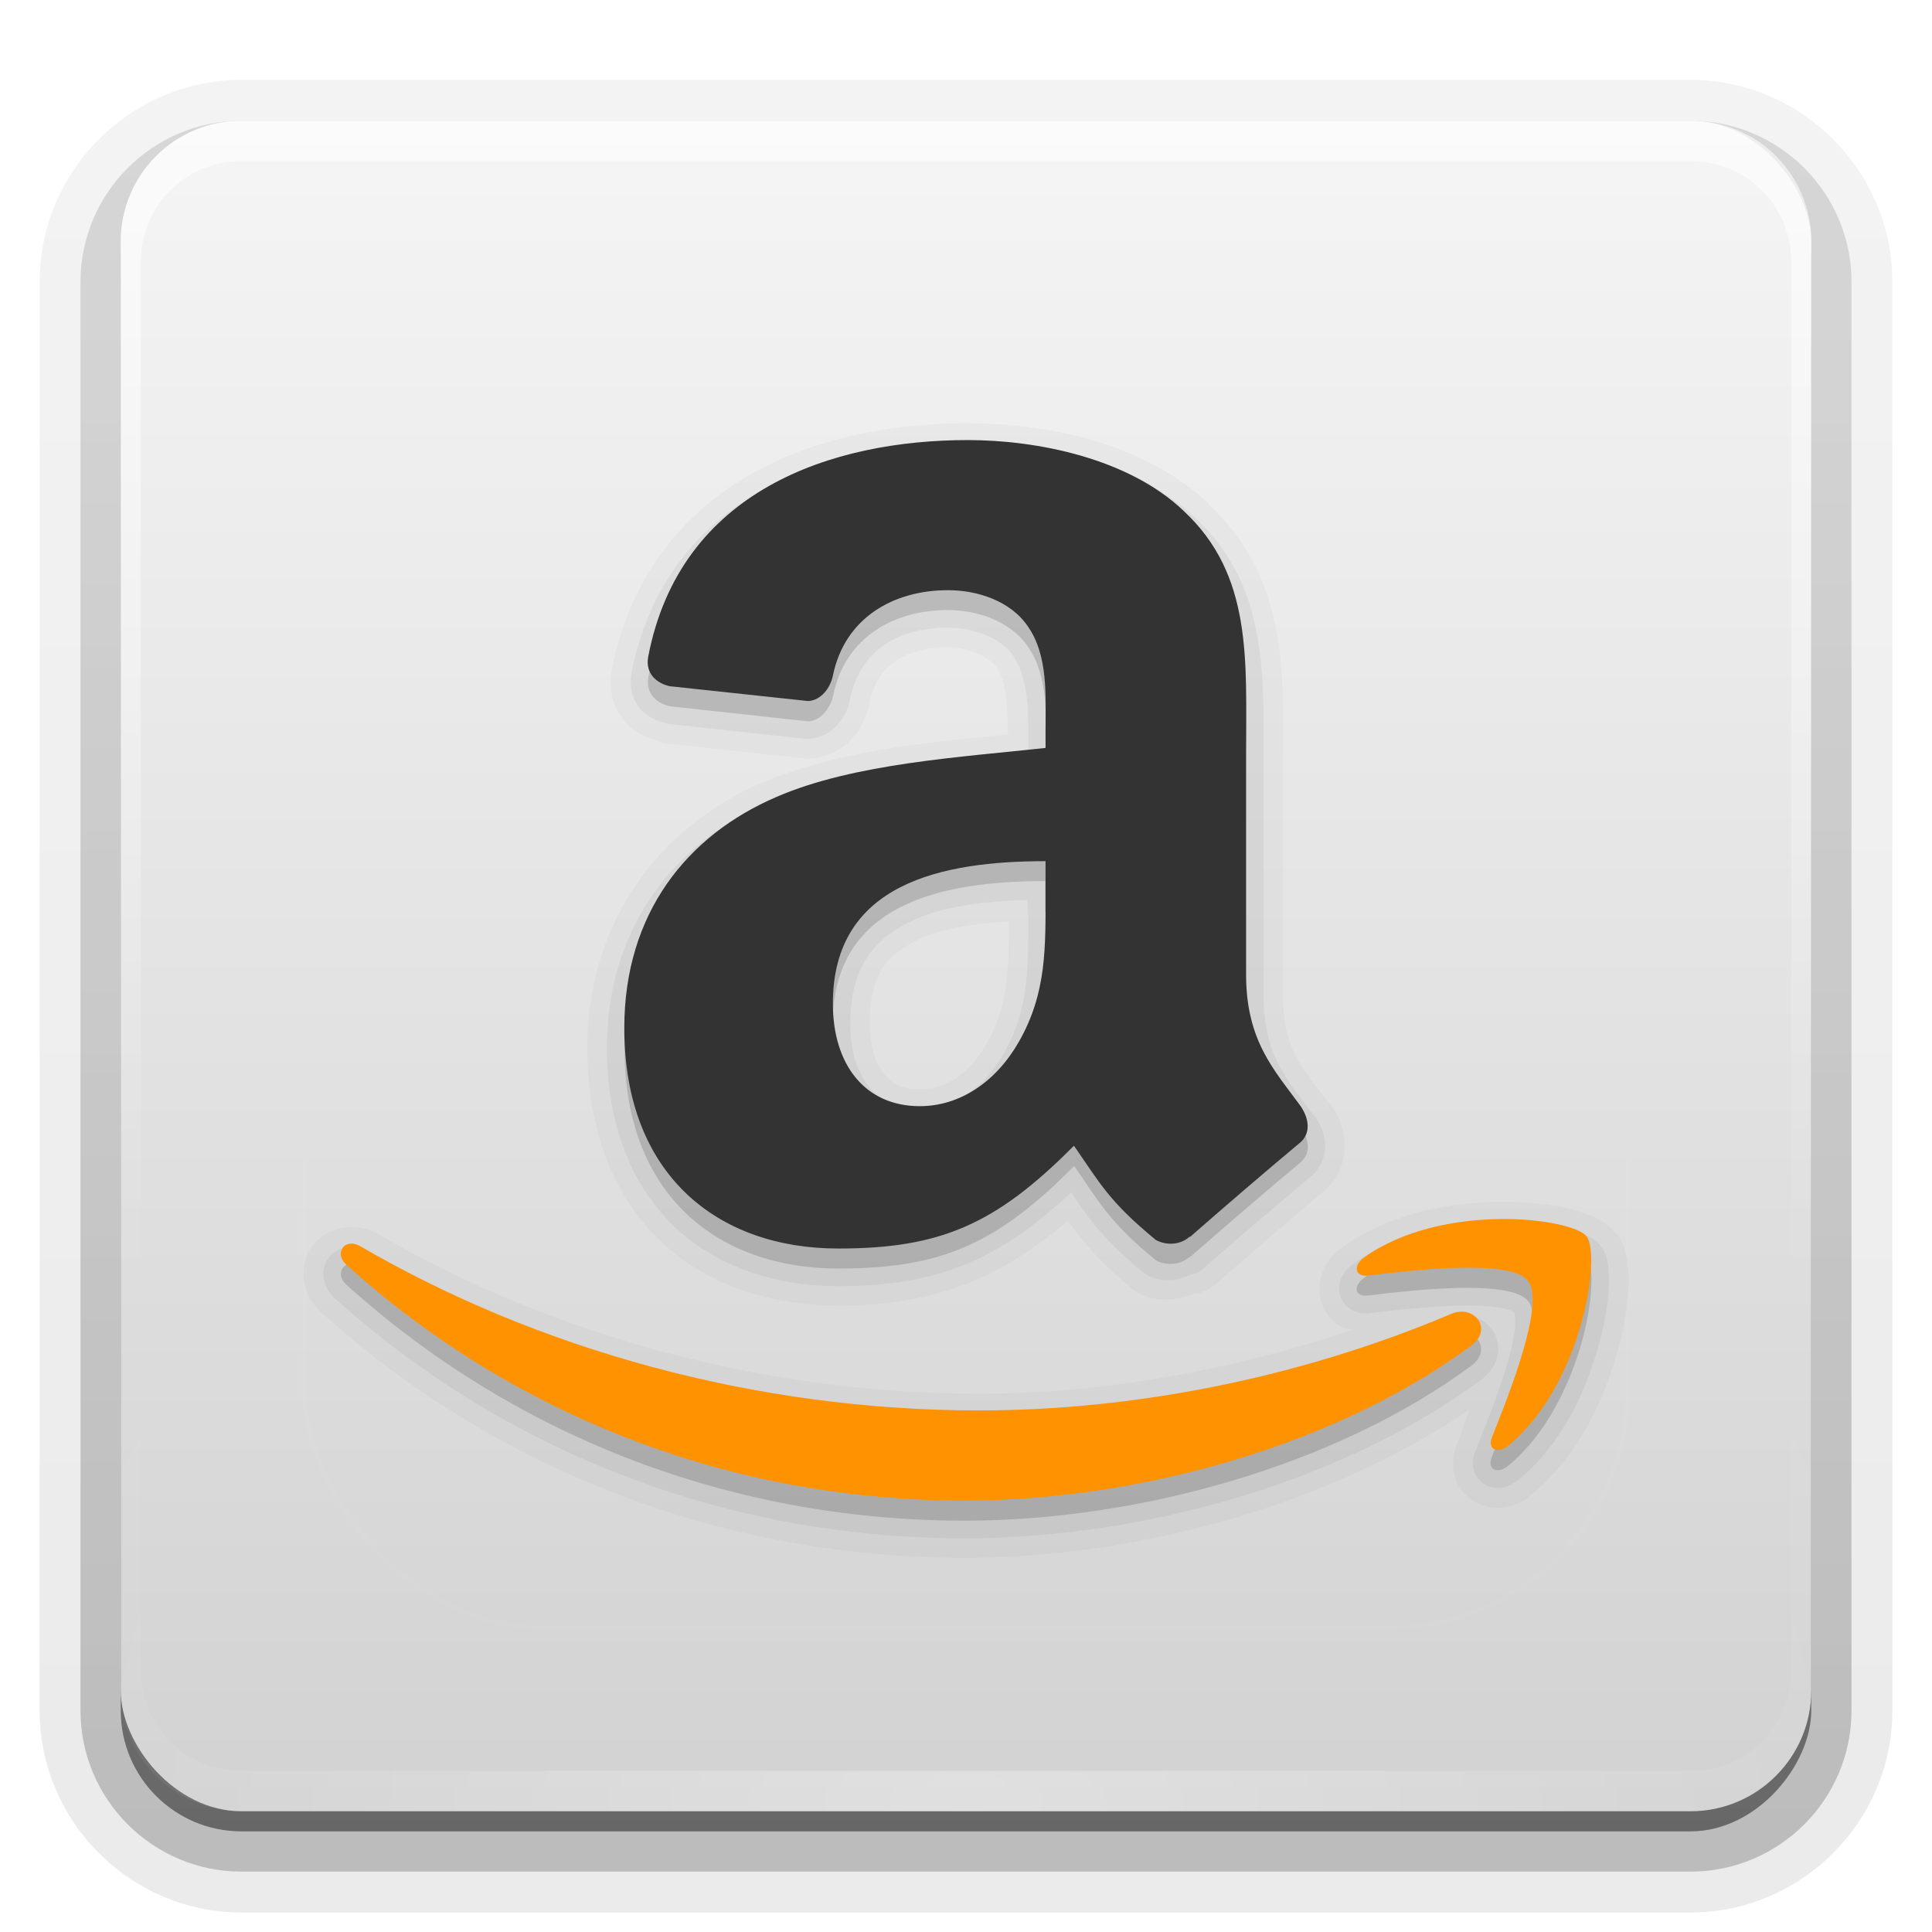 <?xml version="1.0" encoding="UTF-8"?>
<!-- Created with Inkscape (http://www.inkscape.org/) -->
<svg id="svg2408" width="96" height="96" version="1.0" xmlns="http://www.w3.org/2000/svg" xmlns:cc="http://creativecommons.org/ns#" xmlns:dc="http://purl.org/dc/elements/1.1/" xmlns:rdf="http://www.w3.org/1999/02/22-rdf-syntax-ns#" xmlns:xlink="http://www.w3.org/1999/xlink">
 <defs id="defs2410">
  <linearGradient id="ButtonShadow" x1="45.448" x2="45.448" y1="92.54" y2="7.016" gradientTransform="scale(1.006 .994)" gradientUnits="userSpaceOnUse">
   <stop id="stop3750" offset="0"/>
   <stop id="stop3752" stop-opacity=".588" offset="1"/>
  </linearGradient>
  <linearGradient id="linearGradient3737">
   <stop id="stop3739" stop-color="#fff" offset="0"/>
   <stop id="stop3741" stop-color="#fff" stop-opacity="0" offset="1"/>
  </linearGradient>
  <filter id="filter3174">
   <feGaussianBlur id="feGaussianBlur3176" stdDeviation="1.71"/>
  </filter>
  <linearGradient id="linearGradient3188" x1="36.357" x2="36.357" y1="6" y2="63.893" gradientUnits="userSpaceOnUse" xlink:href="#linearGradient3737"/>
  <filter id="filter3794" x="-.192" y="-.192" width="1.384" height="1.384">
   <feGaussianBlur id="feGaussianBlur3796" stdDeviation="5.28"/>
  </filter>
  <linearGradient id="linearGradient3613" x1="48" x2="48" y1="20.221" y2="138.66" gradientUnits="userSpaceOnUse" xlink:href="#linearGradient3737"/>
  <radialGradient id="radialGradient3619" cx="48" cy="90.172" r="42" gradientTransform="matrix(1.157 0 0 .996 -7.551 .197)" gradientUnits="userSpaceOnUse" xlink:href="#linearGradient3737"/>
  <clipPath id="clipPath3613">
   <rect id="rect3615" x="6" y="6" width="84" height="84" rx="6" ry="6" fill="#fff"/>
  </clipPath>
  <linearGradient id="linearGradient3617" x1="48" x2="48" y1="90" y2="5.988" gradientUnits="userSpaceOnUse">
   <stop id="stop3807" stop-color="#d2d2d2" offset="0"/>
   <stop id="stop3809" stop-color="#f5f5f5" offset="1"/>
  </linearGradient>
  <linearGradient id="ButtonShadow-0" x1="45.448" x2="45.448" y1="92.54" y2="7.016" gradientTransform="matrix(1.006 0 0 .994 100 0)" gradientUnits="userSpaceOnUse">
   <stop id="stop3750-8" offset="0"/>
   <stop id="stop3752-5" stop-opacity=".588" offset="1"/>
  </linearGradient>
  <linearGradient id="linearGradient3780" x1="32.251" x2="32.251" y1="6.132" y2="90.239" gradientTransform="matrix(1.024 0 0 1.012 -1.143 -98.071)" gradientUnits="userSpaceOnUse" xlink:href="#ButtonShadow-0"/>
  <linearGradient id="linearGradient3721" x1="32.251" x2="32.251" y1="6.132" y2="90.239" gradientTransform="translate(0,-97)" gradientUnits="userSpaceOnUse" xlink:href="#ButtonShadow-0"/>
 </defs>
 <g id="layer2" display="none">
  <rect id="rect3745" x="5" y="7" width="86" height="85" rx="6" ry="6" fill="url(#ButtonShadow)" filter="url(#filter3174)" opacity=".9"/>
 </g>
 <g id="layer3">
  <path id="path3786" transform="scale(1,-1)" d="m12-95.031c-5.511 0-10.031 4.52-10.031 10.031v71c0 5.511 4.52 10.031 10.031 10.031h72c5.511 0 10.031-4.52 10.031-10.031v-71c0-5.511-4.52-10.031-10.031-10.031h-72z" fill="url(#linearGradient3780)" opacity=".08"/>
  <path id="path3778" transform="scale(1,-1)" d="m12-94.031c-4.972 0-9.031 4.06-9.031 9.031v71c0 4.972 4.06 9.031 9.031 9.031h72c4.972 0 9.031-4.06 9.031-9.031v-71c0-4.972-4.06-9.031-9.031-9.031h-72z" fill="url(#linearGradient3780)" opacity=".1"/>
  <path id="path3770" transform="scale(1,-1)" d="m12-93c-4.409 0-8 3.591-8 8v71c0 4.409 3.591 8 8 8h72c4.409 0 8-3.591 8-8v-71c0-4.409-3.591-8-8-8h-72z" fill="url(#linearGradient3780)" opacity=".2"/>
  <rect id="rect3723" transform="scale(1,-1)" x="5" y="-92" width="86" height="85" rx="7" ry="7" fill="url(#linearGradient3780)" opacity=".3"/>
  <rect id="rect3716" transform="scale(1,-1)" x="6" y="-91" width="84" height="84" rx="6" ry="6" fill="url(#linearGradient3721)" opacity=".45"/>
 </g>
 <g id="layer1">
  <rect id="rect2419" x="6" y="6" width="84" height="84" rx="6" ry="6" fill="url(#linearGradient3617)"/>
  <path id="rect3728" d="m12 6c-3.324 0-6 2.676-6 6v2 68 2c0 0.335 0.041 0.651 0.094 0.969 0.049 0.296 0.097 0.597 0.188 0.875 0.01 0.03 0.021 0.064 0.031 0.094 0.099 0.288 0.235 0.547 0.375 0.812 0.145 0.274 0.316 0.536 0.5 0.781s0.374 0.473 0.594 0.688c0.44 0.428 0.943 0.815 1.5 1.094 0.279 0.14 0.573 0.247 0.875 0.344-0.256-0.1-0.487-0.236-0.719-0.375-0.007-0.004-0.024 0.004-0.031 0-0.032-0.019-0.062-0.043-0.094-0.062-0.12-0.077-0.231-0.164-0.344-0.25-0.106-0.081-0.213-0.161-0.312-0.25-0.178-0.161-0.347-0.345-0.5-0.531-0.108-0.13-0.218-0.265-0.312-0.406-0.025-0.038-0.038-0.086-0.062-0.125-0.065-0.103-0.13-0.205-0.188-0.312-0.101-0.195-0.206-0.416-0.281-0.625-0.008-0.022-0.024-0.041-0.031-0.062-0.032-0.092-0.036-0.187-0.062-0.281-0.03-0.107-0.07-0.203-0.094-0.312-0.073-0.342-0.125-0.698-0.125-1.062v-2-68-2c0-2.782 2.218-5 5-5h2 68 2c2.782 0 5 2.218 5 5v2 68 2c0 0.364-0.052 0.721-0.125 1.062-0.044 0.207-0.088 0.398-0.156 0.594-0.008 0.022-0.023 0.041-0.031 0.062-0.063 0.174-0.138 0.367-0.219 0.531-0.042 0.083-0.079 0.17-0.125 0.25-0.055 0.097-0.127 0.188-0.188 0.281-0.094 0.141-0.205 0.276-0.312 0.406-0.143 0.174-0.303 0.347-0.469 0.5-0.011 0.01-0.02 0.021-0.031 0.031-0.138 0.126-0.285 0.234-0.438 0.344-0.103 0.073-0.204 0.153-0.312 0.219-0.007 0.004-0.024-0.004-0.031 0-0.232 0.139-0.463 0.275-0.719 0.375 0.302-0.097 0.596-0.204 0.875-0.344 0.557-0.279 1.06-0.666 1.5-1.094 0.22-0.214 0.409-0.442 0.594-0.688s0.355-0.508 0.5-0.781c0.14-0.265 0.276-0.525 0.375-0.812 0.01-0.031 0.021-0.063 0.031-0.094 0.09-0.278 0.139-0.579 0.188-0.875 0.052-0.318 0.094-0.634 0.094-0.969v-2-68-2c0-3.324-2.676-6-6-6h-72z" fill="url(#linearGradient3188)" opacity=".6"/>
  <path id="path3615" d="m12 90c-3.324 0-6-2.676-6-6v-2-68-2c0-0.335 0.041-0.651 0.094-0.969 0.049-0.296 0.097-0.597 0.188-0.875 0.01-0.03 0.021-0.064 0.031-0.094 0.099-0.288 0.235-0.547 0.375-0.812 0.145-0.274 0.316-0.536 0.5-0.781s0.374-0.473 0.594-0.688c0.44-0.428 0.943-0.815 1.5-1.094 0.279-0.14 0.573-0.247 0.875-0.344-0.256 0.1-0.487 0.236-0.719 0.375-0.007 0.004-0.024-0.004-0.031 0-0.032 0.019-0.062 0.043-0.094 0.062-0.12 0.077-0.231 0.164-0.344 0.25-0.106 0.081-0.213 0.161-0.312 0.25-0.178 0.161-0.347 0.345-0.5 0.531-0.108 0.13-0.218 0.265-0.312 0.406-0.025 0.038-0.038 0.086-0.062 0.125-0.065 0.103-0.13 0.205-0.188 0.312-0.101 0.195-0.206 0.416-0.281 0.625-8e-3 0.022-0.024 0.041-0.031 0.062-0.032 0.092-0.036 0.187-0.062 0.281-0.03 0.107-0.07 0.203-0.094 0.312-0.073 0.342-0.125 0.698-0.125 1.062v2 68 2c0 2.782 2.218 5 5 5h2 68 2c2.782 0 5-2.218 5-5v-2-68-2c0-0.364-0.052-0.721-0.125-1.062-0.044-0.207-0.088-0.398-0.156-0.594-8e-3 -0.022-0.023-0.041-0.031-0.062-0.063-0.174-0.138-0.367-0.219-0.531-0.042-0.083-0.079-0.17-0.125-0.25-0.055-0.097-0.127-0.188-0.188-0.281-0.094-0.141-0.205-0.276-0.312-0.406-0.143-0.174-0.303-0.347-0.469-0.5-0.011-0.01-0.02-0.021-0.031-0.031-0.138-0.126-0.285-0.234-0.438-0.344-0.103-0.073-0.204-0.153-0.312-0.219-7e-3 -0.004-0.024 0.004-0.031 0-0.232-0.139-0.463-0.275-0.719-0.375 0.302 0.097 0.596 0.204 0.875 0.344 0.557 0.279 1.06 0.666 1.5 1.094 0.22 0.214 0.409 0.442 0.594 0.688s0.355 0.508 0.5 0.781c0.14 0.265 0.276 0.525 0.375 0.812 0.01 0.031 0.021 0.063 0.031 0.094 0.09 0.278 0.139 0.579 0.188 0.875 0.052 0.318 0.094 0.634 0.094 0.969v2 68 2c0 3.324-2.676 6-6 6h-72z" fill="url(#radialGradient3619)" opacity=".3"/>
 </g>
 <g id="layer5">
  <rect id="rect3171" x="15" y="15" width="66" height="66" rx="12" ry="12" clip-path="url(#clipPath3613)" fill="url(#linearGradient3613)" filter="url(#filter3794)" opacity=".1" stroke="#fff" stroke-linecap="round" stroke-width=".5"/>
 </g>
 <g id="layer4" fill-rule="evenodd">
  <path id="path3911" d="m48.094 21.031c-3.61 0-7.471 0.66-10.781 2.531-3.323 1.879-6.019 5.081-6.906 9.719-0.183 0.965 0.057 1.916 0.656 2.594 0.494 0.558 1.115 0.794 1.656 0.938v0.031c-0.002-6.32e-4 0.066 0.021 0.094 0.031 0.008 0.003 0.032 1.66e-4 0.031 0 0.012 0.003 0.019 0.029 0.031 0.031 0.03 0.009 0.064 3.51e-4 0.062 0a0.984 0.984 0 0 0 0.156 0.031l6.875 0.75a0.984 0.984 0 0 0 0.031 0c-0.003-2.04e-4 0.128 0.031 0.125 0.031-0.003 0 0.128-0.031 0.125-0.031 0.912-0.047 1.644-0.487 2.125-1.031 0.455-0.515 0.718-1.142 0.844-1.75 0.005-0.025-0.003-0.01 0-0.031 0.216-0.98 0.647-1.602 1.281-2.031 0.641-0.434 1.536-0.688 2.594-0.688 0.965 0 2.017 0.451 2.406 0.969a0.984 0.984 0 0 0 0.031 0.031 0.984 0.984 0 0 0 0.031 0.062c0.404 0.586 0.507 1.87 0.531 3.281-3.81 0.376-8.412 0.763-12.219 2.406-0.009 0.004-0.022-0.004-0.031 0-4.996 2.151-8.656 6.812-8.656 13.188 0 4.05 1.315 7.358 3.625 9.562 2.307 2.202 5.475 3.219 8.844 3.219 4.622 0 7.977-1.259 11.406-4.219 0.743 1.024 1.559 2.036 3.188 3.375a0.984 0.984 0 0 0 0.031 0.031c-0.002-0.001 0.095 0.064 0.094 0.062-0.002-0.001 0.064 0.064 0.062 0.062-0.002-0.001 0.096 0.032 0.094 0.031-7.01e-4 -3.72e-4 0.015 0.023 0.031 0.031 0.01 0.005 0.022-0.005 0.031 0 0.016 0.008 0.032 0.032 0.031 0.031 0.914 0.457 1.927 0.337 2.781-0.031v0.031c-0.002 3.65e-4 0.096-0.032 0.094-0.031-0.002 4.99e-4 0.127-6.32e-4 0.125 0-0.002 6.32e-4 0.096-0.032 0.094-0.031-0.002 7.63e-4 0.096-0.063 0.094-0.062-0.002 8.91e-4 0.127-0.032 0.125-0.031-0.002 1e-3 0.096-0.064 0.094-0.062-2e-3 0.001 0.096-0.064 0.094-0.062-0.002 0.001 0.096-0.064 0.094-0.062a0.984 0.984 0 0 0 0.031-0.031c0.037-0.024 0.053 4e-3 0.094-0.031 0.129-0.114 0.142-0.129 0.031-0.031 1.394-1.226 3.954-3.445 5.375-4.625 0.158-0.128 0.152-0.134 0.031-0.031 0.723-0.616 1.074-1.495 1.031-2.375-0.038-0.771-0.315-1.414-0.688-1.938a0.984 0.984 0 0 0-0.125-0.156 0.984 0.984 0 0 0-0.094-0.062c-1.286-1.724-2.156-2.565-2.156-5.25v-10.938c0-2.275 0.103-4.573-0.281-6.875-0.385-2.307-1.359-4.63-3.406-6.531l0.031-0.031c-0.006-0.006-0.025 0.006-0.031 0-3.294-3.119-8.204-4-11.969-4zm2.031 24.75c8.28e-4 2.477-0.03 4.204-1.094 6.062-0.88 1.544-2.056 2.281-3.312 2.281-0.918 0-1.364-0.25-1.781-0.75-0.398-0.476-0.719-1.302-0.719-2.5 0-2.468 0.779-3.353 2.344-4.156 1.108-0.568 2.794-0.823 4.562-0.938zm24.375 13.938c-2.437 0.033-5.359 0.539-7.75 2.219-0.306 0.217-0.632 0.521-0.875 0.938s-0.376 0.965-0.281 1.531c0.122 0.73 0.517 1.246 1.125 1.562 0.173 0.09 0.352 0.049 0.531 0.094-6.196 2.088-12.64 3.188-18.594 3.188-10.838 0-21.355-2.985-29.812-7.906-0.536-0.314-1.147-0.419-1.719-0.344-0.957 0.126-1.786 0.783-2 1.781-0.204 0.951 0.192 1.847 0.844 2.438 8.439 7.619 19.613 12.188 31.969 12.188 8.445 0 17.955-2.542 25.094-7.375-0.224 0.576-0.452 1.255-0.625 1.688-0.157 0.394-0.285 0.934-0.156 1.5 0.156 0.685 0.561 1.167 1.188 1.469 0.526 0.254 1.123 0.286 1.594 0.156s0.831-0.378 1.125-0.625c2.246-1.877 3.482-4.543 4.156-6.875 0.335-1.161 0.54-2.254 0.594-3.219 0.026-0.471 0.03-0.909-0.031-1.344-0.051-0.363-0.142-0.979-0.562-1.5a0.984 0.984 0 0 0-0.031 0c-0.402-0.495-0.905-0.732-1.25-0.875-0.385-0.16-0.805-0.304-1.281-0.406-0.923-0.199-2.026-0.298-3.25-0.281z" opacity=".03"/>
  <path id="path3907" d="m48.094 22c-3.487 0-7.205 0.649-10.312 2.406s-5.57 4.695-6.406 9.062c-0.127 0.667 0.067 1.331 0.438 1.75 0.371 0.419 0.843 0.622 1.281 0.719a0.866 0.866 0 0 0 0.094 0.031l6.875 0.75a0.866 0.866 0 0 0 0.125 0c0.6-0.031 1.106-0.344 1.438-0.719 0.325-0.368 0.53-0.823 0.625-1.281 0.002-0.009-0.002-0.022 0-0.031 0.517-2.426 2.437-3.5 4.844-3.5 1.244 0 2.64 0.477 3.281 1.438a0.866 0.866 0 0 0 0 0.031c0.766 1.112 0.719 2.885 0.719 4.594v0.125c-3.985 0.411-8.987 0.765-12.844 2.438-4.707 2.017-8.094 6.264-8.094 12.281 0 3.836 1.249 6.845 3.344 8.844s4.989 2.969 8.156 2.969c4.83 0 7.945-1.251 11.562-4.656 0.908 1.334 1.645 2.377 3.656 4.031a0.866 0.866 0 0 0 0.156 0.094c0.649 0.344 1.417 0.288 2.094-0.031 0.039-0.018 0.087-0.011 0.125-0.031a0.866 0.866 0 0 0 0.375-0.156c0.019-0.016 0.044-0.015 0.062-0.031 0.009-0.008 0.023-0.024 0.031-0.031 1.406-1.237 3.972-3.433 5.406-4.625 0.011-0.009 0.02-0.022 0.031-0.031 0.463-0.395 0.714-1.024 0.688-1.562-0.027-0.551-0.235-1.021-0.531-1.438a0.866 0.866 0 0 0-0.031 0c-1.337-1.828-2.5-2.978-2.5-6.031v-10.938c0-2.298 0.081-4.549-0.281-6.719-0.362-2.169-1.214-4.263-3.094-6-2.996-2.85-7.704-3.75-11.312-3.75zm2.969 22.719v0.594a0.866 0.866 0 0 0 0.031 0.156 0.866 0.866 0 0 0 0 0.031c0.001 2.647 0.023 4.673-1.219 6.844-1.01 1.773-2.511 2.75-4.156 2.75-1.143 0-1.946-0.393-2.531-1.094s-0.938-1.758-0.938-3.125c0-2.731 1.096-4.119 2.875-5.031 1.568-0.804 3.735-1.06 5.938-1.125zm23.438 15.969c-2.3 0.031-5.03 0.547-7.188 2.062-0.462 0.327-0.866 0.807-0.75 1.5 0.058 0.346 0.326 0.688 0.625 0.844s0.587 0.189 0.875 0.156c1.092-0.132 2.857-0.341 4.406-0.375 0.775-0.017 1.503 0.009 2.031 0.094 0.529 0.085 0.798 0.281 0.75 0.219-0.052-0.067 0.087 0.254 0.031 0.781s-0.216 1.227-0.438 1.969c-0.442 1.484-1.12 3.126-1.531 4.156-0.109 0.273-0.168 0.579-0.094 0.906 0.074 0.328 0.343 0.661 0.656 0.812 0.627 0.302 1.214 0.028 1.656-0.344 2.025-1.692 3.204-4.194 3.844-6.406 0.32-1.106 0.515-2.14 0.562-3 0.024-0.43 0.018-0.807-0.031-1.156s-0.1-0.659-0.375-1c-0.265-0.326-0.552-0.46-0.875-0.594s-0.703-0.253-1.125-0.344c-0.845-0.182-1.881-0.297-3.031-0.281zm-57.25 1.281c-0.547 0.072-1.04 0.488-1.156 1.031s0.119 1.127 0.531 1.5c8.264 7.461 19.2 11.938 31.312 11.938 8.675 0 18.651-2.706 25.656-7.875 0.413-0.305 0.712-0.724 0.812-1.188s-0.002-0.924-0.25-1.281c-0.496-0.714-1.505-1.006-2.406-0.625-7.512 3.187-15.674 4.75-23.094 4.75-11.018 0-21.698-3.018-30.312-8.031-0.342-0.2-0.726-0.267-1.094-0.219z" opacity=".05"/>
  <path id="path3894" d="m48.094 22.875c-6.763 0-14.292 2.482-15.875 10.75-0.167 0.879 0.477 1.339 1.062 1.469l6.875 0.75c0.644-0.033 1.125-0.68 1.25-1.312 0.59-2.848 2.978-4.219 5.688-4.219 1.461 0 3.135 0.547 4 1.844 0.995 1.444 0.875 3.426 0.875 5.094v0.906c-4.117 0.455-9.518 0.765-13.375 2.438-4.449 1.906-7.562 5.798-7.562 11.5 0 7.306 4.64 10.938 10.625 10.938 5.051 0 7.823-1.165 11.719-5.094 1.292 1.853 1.703 2.747 4.062 4.688 0.528 0.279 1.219 0.234 1.688-0.188v0.031c1.418-1.248 4.017-3.482 5.469-4.688 0.58-0.47 0.454-1.205 0-1.844-1.296-1.773-2.688-3.235-2.688-6.531v-10.938c0-4.641 0.363-8.9-3.094-12.094-2.721-2.588-7.262-3.5-10.719-3.5zm3.844 20.906v1.531h0.031c0 2.739 0.051 5.03-1.344 7.469-1.129 1.982-2.912 3.188-4.906 3.188-2.722 0-4.344-2.052-4.344-5.094 0-5.986 5.427-7.094 10.562-7.094zm22.562 17.781c-2.175 0.03-4.741 0.539-6.688 1.906-0.598 0.424-0.51 0.983 0.156 0.906 2.191-0.264 7.1-0.832 7.969 0.281 0.872 1.114-0.992 5.697-1.812 7.75-0.248 0.621 0.283 0.878 0.844 0.406 3.65-3.05 4.622-9.449 3.875-10.375-0.371-0.457-2.169-0.905-4.344-0.875zm-57.125 1.25c-0.452 0.06-0.633 0.599-0.156 1.031 8.111 7.322 18.819 11.719 30.719 11.719 8.493 0 18.355-2.669 25.156-7.688 1.126-0.83 0.15-2.08-1-1.594-7.626 3.235-15.897 4.812-23.438 4.812-11.176 0-21.998-3.063-30.75-8.156-0.191-0.112-0.38-0.145-0.531-0.125z" opacity=".15"/>
  <path id="path3673" d="m51.953 44.309c0 2.739 0.067 5.021-1.328 7.46-1.129 1.982-2.925 3.196-4.92 3.196-2.722 0-4.32-2.057-4.32-5.099 0-5.986 5.432-7.075 10.567-7.075v1.518zm7.161 17.139c-0.469 0.422-1.15 0.447-1.677 0.168-2.359-1.94-2.781-2.833-4.074-4.686-3.895 3.929-6.659 5.109-11.709 5.109-5.985 0-10.633-3.652-10.633-10.958 0-5.702 3.123-9.58 7.571-11.486 3.857-1.673 9.244-1.976 13.361-2.431v-0.918c0-1.667 0.133-3.651-0.861-5.095-0.865-1.297-2.526-1.825-3.987-1.825-2.709 0-5.121 1.369-5.712 4.217-0.124 0.632-0.59 1.258-1.235 1.292l-6.885-0.738c-0.585-0.13-1.23-0.588-1.063-1.467 1.583-8.268 9.124-10.763 15.887-10.763 3.457 0 7.977 0.913 10.698 3.501 3.457 3.194 3.122 7.453 3.122 12.095v10.951c0 3.297 1.387 4.739 2.684 6.512 0.454 0.639 0.557 1.401-0.023 1.871-1.452 1.205-4.029 3.42-5.447 4.668l-0.017-0.017z" fill="#333"/>
  <g id="g3717" transform="matrix(4.094 0 0 4.094 105.99 -56.114)" fill="#ff9201">
   <path id="path3719" d="m-8.035 30.041c-1.661 1.226-4.07 1.878-6.145 1.878-2.907 0-5.525-1.074-7.506-2.863-0.155-0.141-0.017-0.333 0.17-0.224 2.138 1.244 4.781 1.993 7.511 1.993 1.842 0 3.866-0.382 5.729-1.172 0.281-0.119 0.516 0.185 0.241 0.388z"/>
   <path id="path3721" d="m-7.344 29.252c-0.212-0.272-1.405-0.129-1.94-0.064-0.163 0.019-0.188-0.122-0.041-0.226 0.951-0.668 2.51-0.475 2.691-0.251 0.182 0.226-0.048 1.788-0.939 2.534-0.137 0.115-0.268 0.055-0.207-0.097 0.2-0.501 0.65-1.623 0.437-1.895z"/>
  </g>
 </g>
</svg>

